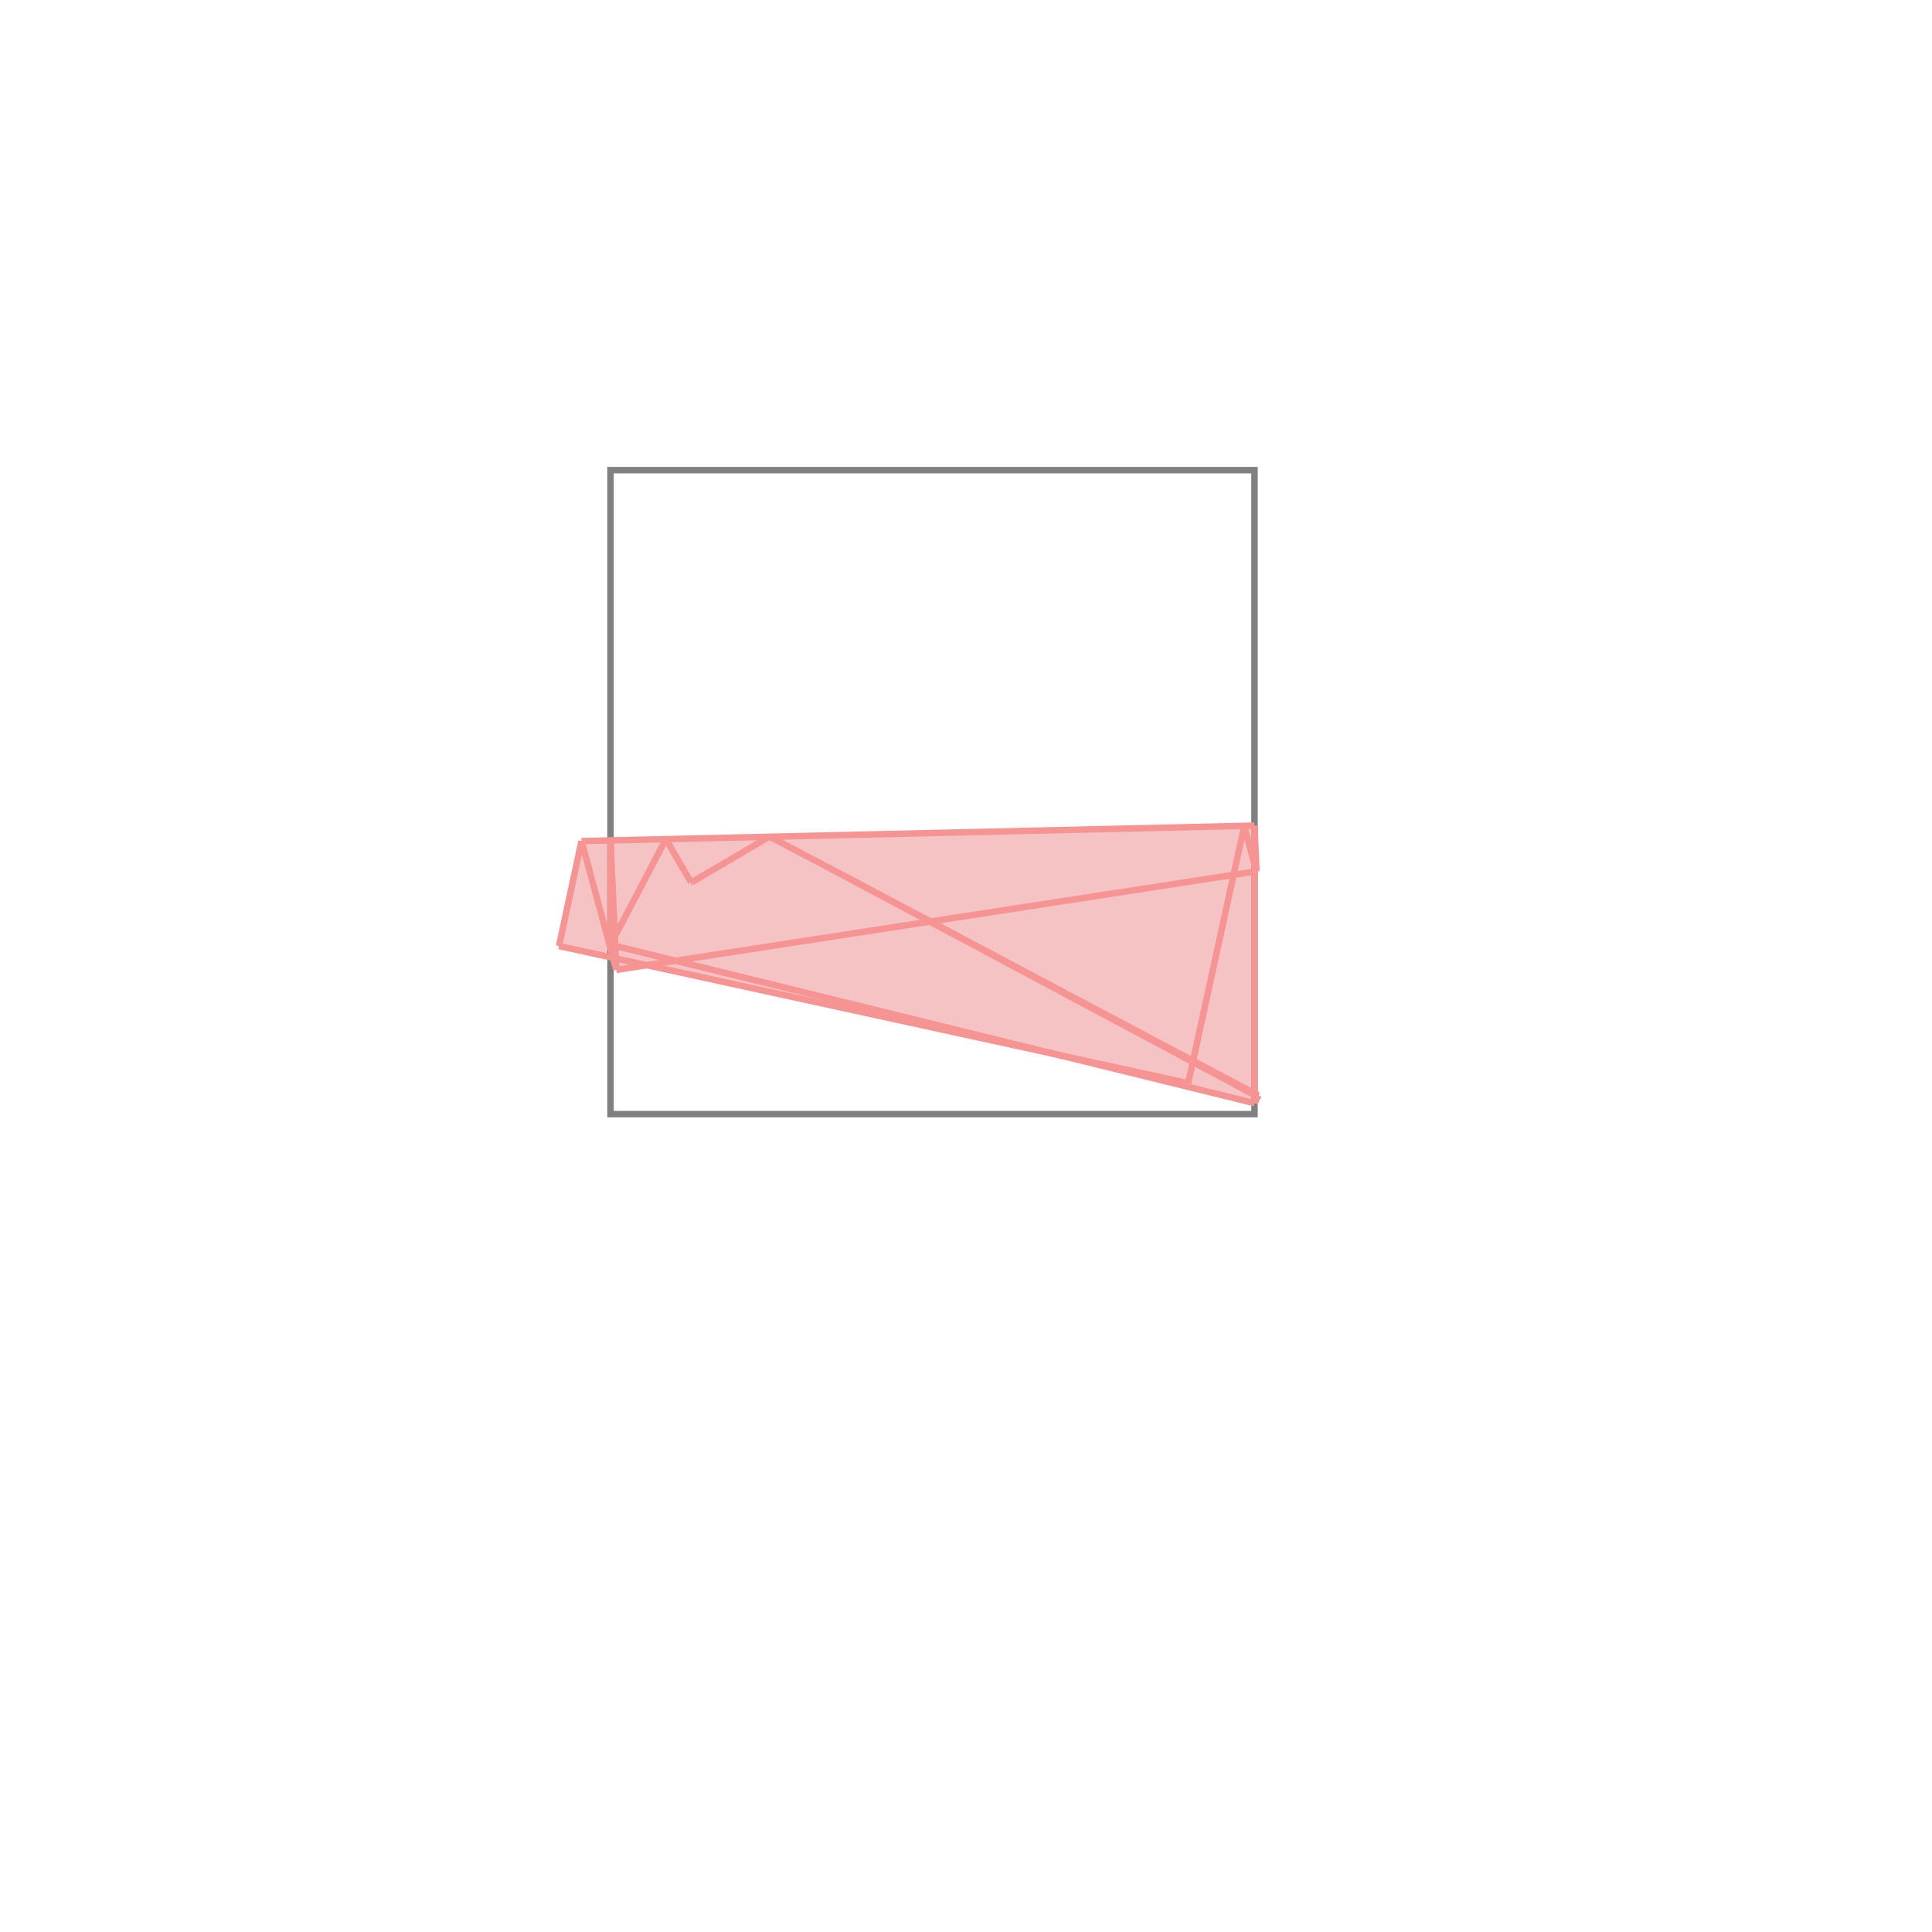 <svg xmlns="http://www.w3.org/2000/svg" viewBox="-1.5 -1.5 3 3">
<g transform="scale(1, -1)">
<path d="M0.448 -0.213 L0.454 -0.201 L0.448 -0.197 L0.448 0.147 L0.451 0.147 L0.448 0.218 L-0.597 0.194 L-0.632 0.031 L-0.548 0.013 L-0.543 -0.006 L-0.495 0.001 L0.121 -0.133 z " fill="rgb(245,195,195)" />
<path d="M-0.552 -0.23 L0.448 -0.23 L0.448 0.77 L-0.552 0.77  z" fill="none" stroke="rgb(128,128,128)" stroke-width="0.01" />
<line x1="0.453" y1="-0.203" x2="0.454" y2="-0.201" style="stroke:rgb(246,147,147);stroke-width:0.01" />
<line x1="0.448" y1="-0.213" x2="0.454" y2="-0.201" style="stroke:rgb(246,147,147);stroke-width:0.01" />
<line x1="0.345" y1="-0.182" x2="0.432" y2="0.217" style="stroke:rgb(246,147,147);stroke-width:0.01" />
<line x1="-0.552" y1="0.033" x2="-0.552" y2="0.195" style="stroke:rgb(246,147,147);stroke-width:0.01" />
<line x1="0.448" y1="-0.213" x2="0.448" y2="0.218" style="stroke:rgb(246,147,147);stroke-width:0.01" />
<line x1="-0.543" y1="-0.006" x2="-0.552" y2="0.195" style="stroke:rgb(246,147,147);stroke-width:0.01" />
<line x1="-0.543" y1="-0.006" x2="-0.597" y2="0.194" style="stroke:rgb(246,147,147);stroke-width:0.01" />
<line x1="-0.632" y1="0.031" x2="-0.597" y2="0.194" style="stroke:rgb(246,147,147);stroke-width:0.01" />
<line x1="0.451" y1="0.147" x2="0.448" y2="0.218" style="stroke:rgb(246,147,147);stroke-width:0.01" />
<line x1="-0.552" y1="0.033" x2="-0.466" y2="0.197" style="stroke:rgb(246,147,147);stroke-width:0.01" />
<line x1="-0.426" y1="0.13" x2="-0.427" y2="0.13" style="stroke:rgb(246,147,147);stroke-width:0.01" />
<line x1="-0.427" y1="0.13" x2="-0.466" y2="0.197" style="stroke:rgb(246,147,147);stroke-width:0.01" />
<line x1="-0.426" y1="0.13" x2="-0.305" y2="0.201" style="stroke:rgb(246,147,147);stroke-width:0.01" />
<line x1="-0.543" y1="-0.006" x2="0.451" y2="0.147" style="stroke:rgb(246,147,147);stroke-width:0.01" />
<line x1="0.345" y1="-0.182" x2="-0.632" y2="0.031" style="stroke:rgb(246,147,147);stroke-width:0.01" />
<line x1="-0.427" y1="0.13" x2="-0.427" y2="0.13" style="stroke:rgb(246,147,147);stroke-width:0.01" />
<line x1="0.448" y1="-0.213" x2="-0.552" y2="0.033" style="stroke:rgb(246,147,147);stroke-width:0.01" />
<line x1="0.451" y1="0.147" x2="0.432" y2="0.217" style="stroke:rgb(246,147,147);stroke-width:0.01" />
<line x1="-0.426" y1="0.13" x2="-0.427" y2="0.13" style="stroke:rgb(246,147,147);stroke-width:0.01" />
<line x1="-0.597" y1="0.194" x2="0.448" y2="0.218" style="stroke:rgb(246,147,147);stroke-width:0.01" />
<line x1="0.453" y1="-0.203" x2="-0.191" y2="0.141" style="stroke:rgb(246,147,147);stroke-width:0.01" />
<line x1="0.454" y1="-0.201" x2="-0.191" y2="0.141" style="stroke:rgb(246,147,147);stroke-width:0.01" />
<line x1="-0.191" y1="0.141" x2="-0.305" y2="0.201" style="stroke:rgb(246,147,147);stroke-width:0.01" />
</g>
</svg>
